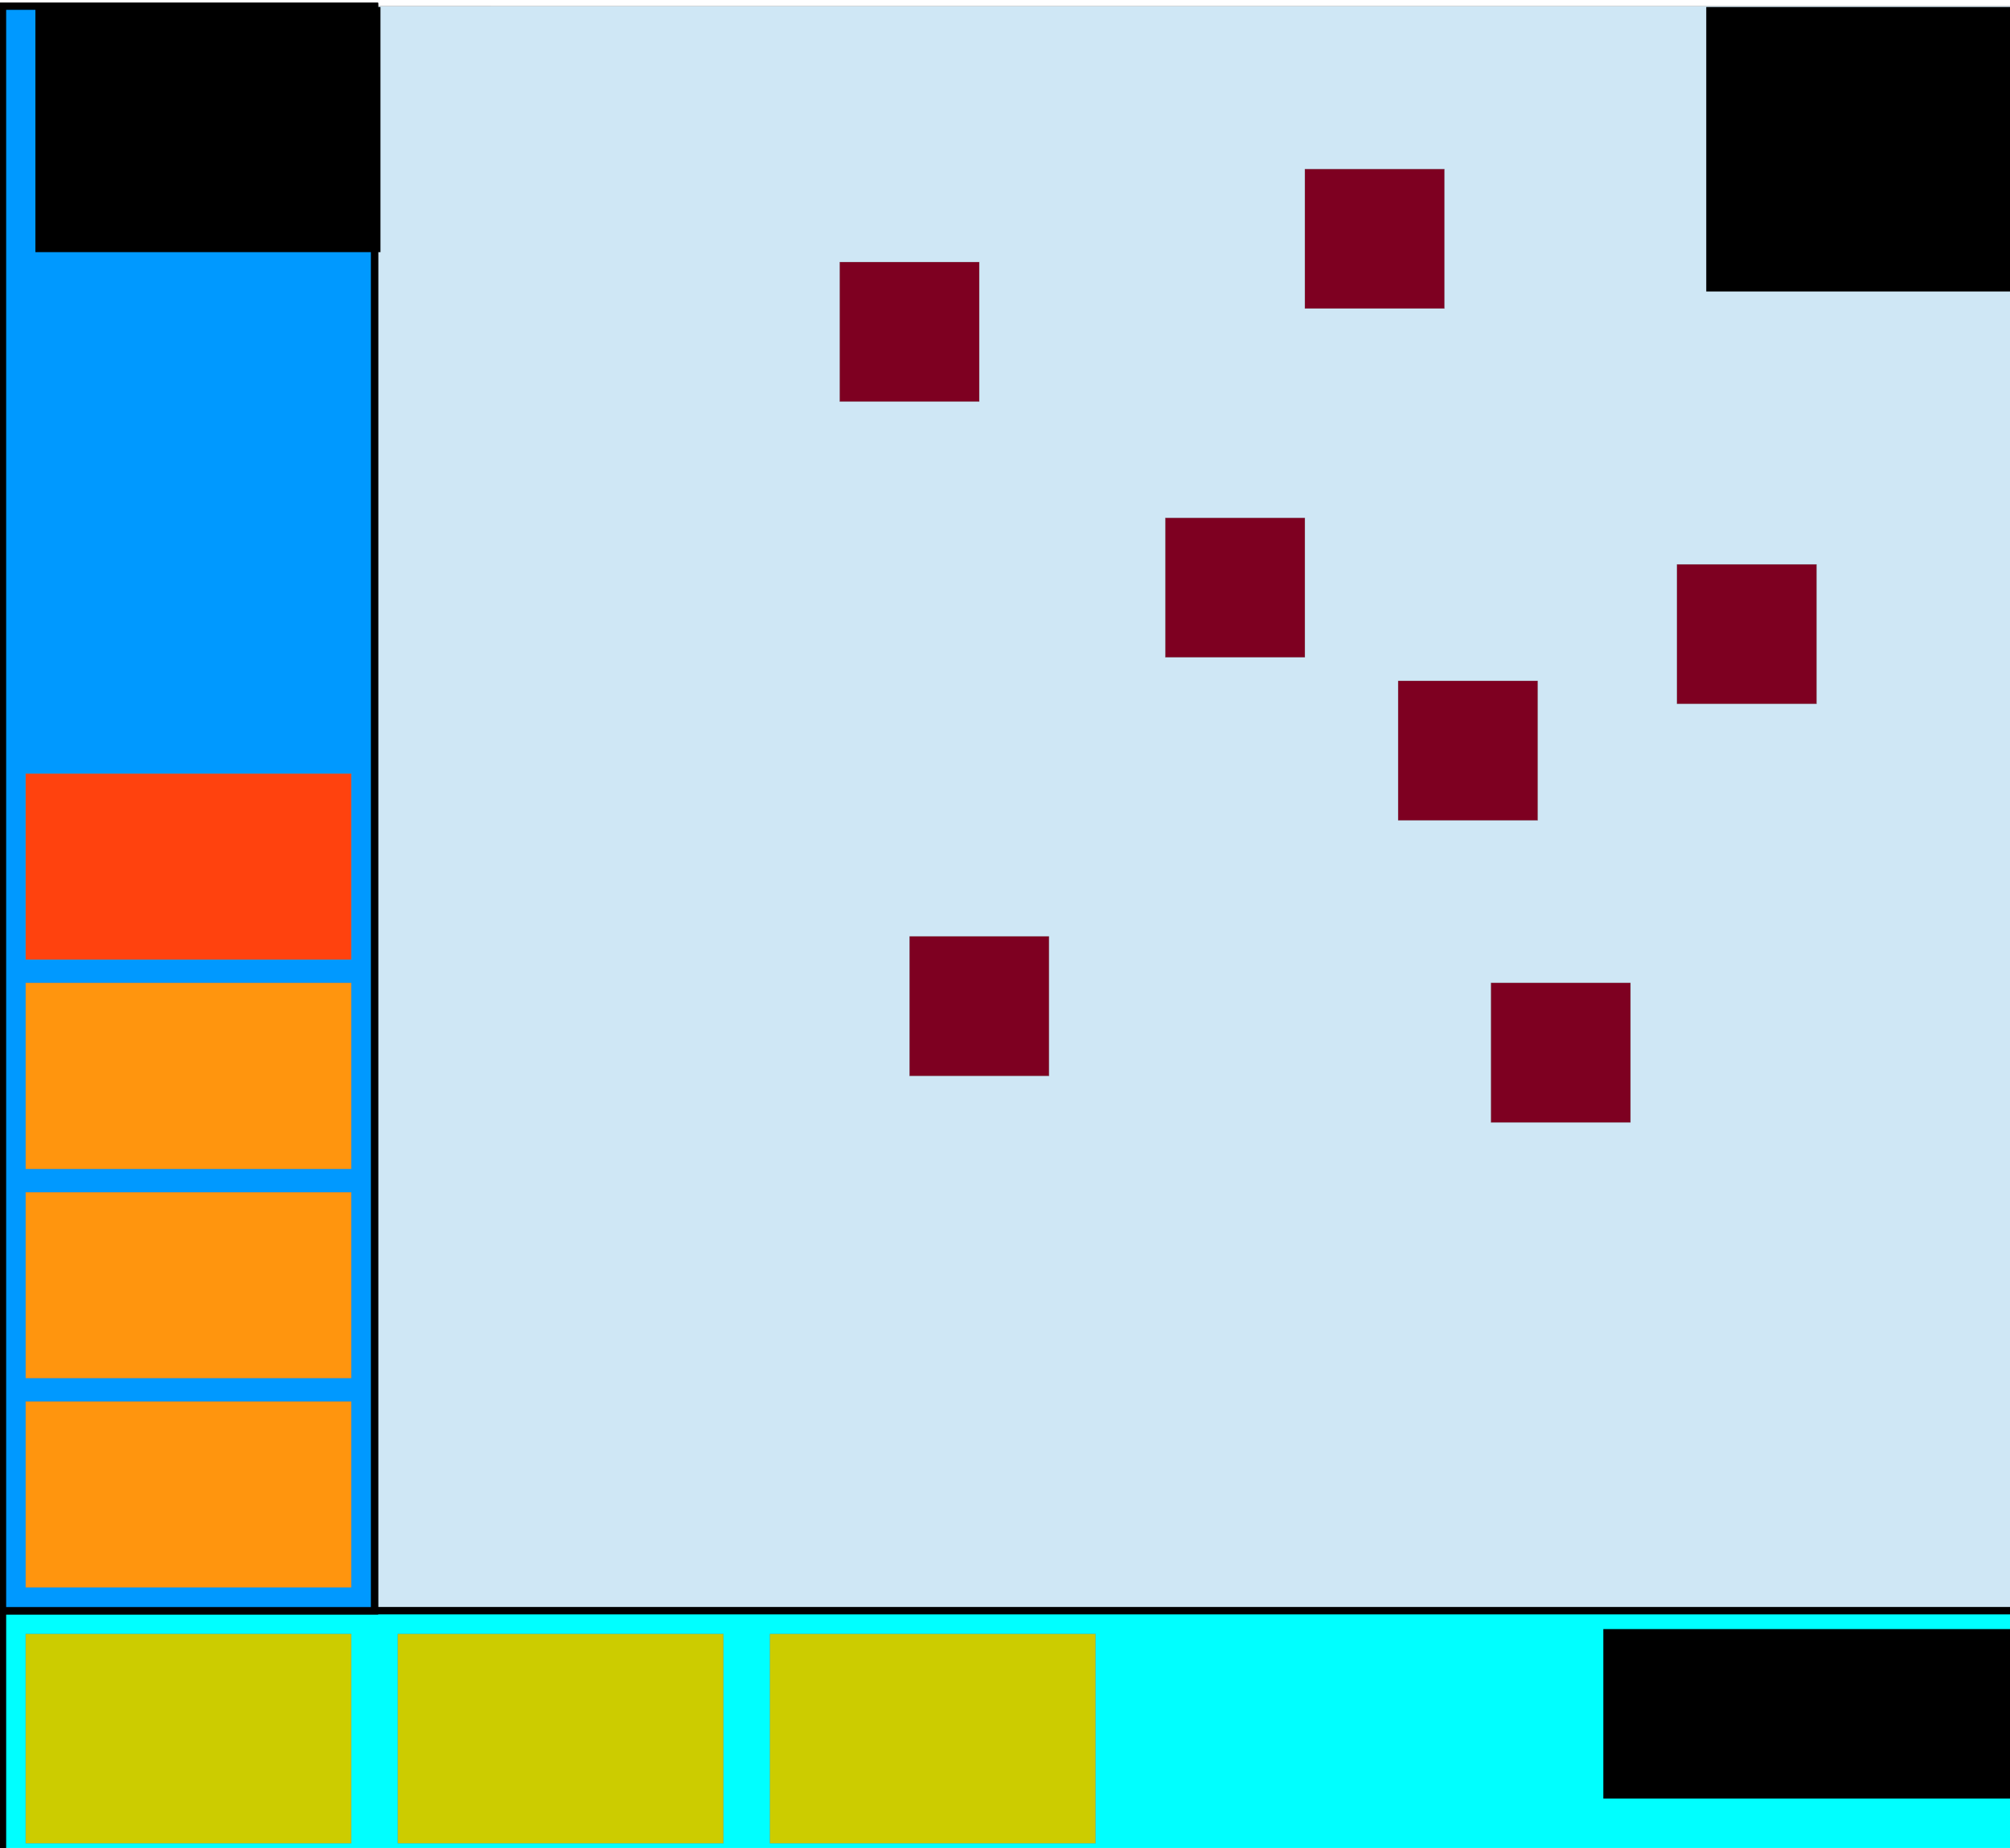 <?xml version="1.0" encoding="UTF-8" standalone="no"?>
<!-- Created with Inkscape (http://www.inkscape.org/) -->

<svg
   xmlns:dc="http://purl.org/dc/elements/1.1/"
   xmlns:cc="http://creativecommons.org/ns#"
   xmlns:rdf="http://www.w3.org/1999/02/22-rdf-syntax-ns#"
   xmlns:svg="http://www.w3.org/2000/svg"
   xmlns="http://www.w3.org/2000/svg"
   xmlns:sodipodi="http://sodipodi.sourceforge.net/DTD/sodipodi-0.dtd"
   xmlns:inkscape="http://www.inkscape.org/namespaces/inkscape"
   width="293.833"
   height="270.204"
   id="svg2"
   version="1.1"
   inkscape:version="0.48.3.1 r9886"
   sodipodi:docname="default.svg">
  <defs
     id="defs4" />
  <sodipodi:namedview
     id="base"
     pagecolor="#ffffff"
     bordercolor="#666666"
     borderopacity="1.0"
     inkscape:pageopacity="0.0"
     inkscape:pageshadow="2"
     inkscape:zoom="1"
     inkscape:cx="82.845546"
     inkscape:cy="190.33768"
     inkscape:document-units="px"
     inkscape:current-layer="layer1"
     showgrid="false"
     inkscape:window-width="1225"
     inkscape:window-height="776"
     inkscape:window-x="55"
     inkscape:window-y="24"
     inkscape:window-maximized="1"
     fit-margin-top="0"
     fit-margin-left="0"
     fit-margin-right="0"
     fit-margin-bottom="0" />
  <g
     inkscape:label="Calque 1"
     inkscape:groupmode="layer"
     id="layer1"
     transform="translate(-155.721,-154.14)">
    <g
       transform="matrix(0.034,0,0,0.034,115.31,36.091)"
       style="visibility:visible"
       id="g3115"
       class="com.sun.star.drawing.CustomShape">
      <g
         id="g3117">
        <path
           style="fill:#cfe7f5;stroke:none"
           inkscape:connector-curvature="0"
           id="path3119"
           d="m 5550,11500 -4350,0 0,-8000 8700,0 0,8000 -4350,0 z" />
        <path
           style="fill:none;stroke:#808080"
           inkscape:connector-curvature="0"
           id="path3121"
           d="m 5550,11500 -4350,0 0,-8000 8700,0 0,8000 -4350,0" />
        <rect
           style="fill:none;stroke:none"
           id="rect3123"
           height="8001"
           width="8701"
           y="3500"
           x="1200" />
      </g>
    </g>
    <g
       transform="matrix(0.034,0,0,0.034,115.31,36.091)"
       style="visibility:visible"
       id="g3125"
       class="com.sun.star.drawing.CustomShape">
      <g
         id="g3127">
        <path
           style="fill:#00ffff;stroke:none"
           inkscape:connector-curvature="0"
           id="path3129"
           d="m 5550,11500 -4350,0 0,-1800 8700,0 0,1800 -4350,0 z" />
        <path
           style="fill:none;stroke:#808080"
           inkscape:connector-curvature="0"
           id="path3131"
           d="m 5550,11500 -4350,0 0,-1800 8700,0 0,1800 -4350,0" />
        <rect
           style="fill:none;stroke:none"
           id="rect3133"
           height="1801"
           width="8701"
           y="9700"
           x="1200" />
      </g>
    </g>
    <g
       transform="matrix(0.034,0,0,0.034,115.31,36.091)"
       style="visibility:visible"
       id="g3135"
       class="com.sun.star.drawing.CustomShape">
      <g
         id="g3137">
        <path
           style="fill:#0099ff;stroke:none"
           inkscape:connector-curvature="0"
           id="path3139"
           d="m 2250,9700 -1050,0 0,-6200 2100,0 0,6200 -1050,0 z" />
        <path
           style="fill:none;stroke:#808080"
           inkscape:connector-curvature="0"
           id="path3141"
           d="m 2250,9700 -1050,0 0,-6200 2100,0 0,6200 -1050,0" />
        <rect
           style="fill:none;stroke:none"
           id="rect3143"
           height="6201"
           width="2101"
           y="3500"
           x="1200" />
      </g>
    </g>
    <g
       transform="matrix(0.034,0,0,0.034,115.31,36.091)"
       style="visibility:visible"
       id="g3145"
       class="com.sun.star.drawing.CustomShape">
      <g
         id="g3147">
        <path
           style="fill:#cfe7f5;stroke:none"
           inkscape:connector-curvature="0"
           id="path3149"
           d="m 5549,11499 -4350,0 0,-8000 8700,0 0,8000 -4350,0 z" />
        <path
           style="fill:none;stroke:#808080"
           inkscape:connector-curvature="0"
           id="path3151"
           d="m 5549,11499 -4350,0 0,-8000 8700,0 0,8000 -4350,0" />
        <rect
           style="fill:none;stroke:none"
           id="rect3153"
           height="8001"
           width="8701"
           y="3499"
           x="1199" />
      </g>
    </g>
    <g
       transform="matrix(0.034,0,0,0.034,115.31,36.091)"
       style="visibility:visible;stroke:#000000;stroke-opacity:1;stroke-width:29.625;stroke-miterlimit:4;stroke-dasharray:none"
       id="g3155"
       class="com.sun.star.drawing.CustomShape">
      <g
         id="g3157"
         style="stroke:#000000;stroke-opacity:1;stroke-width:29.625;stroke-miterlimit:4;stroke-dasharray:none">
        <path
           style="fill:#00ffff;stroke:#000000;stroke-opacity:1;stroke-width:29.625;stroke-miterlimit:4;stroke-dasharray:none"
           inkscape:connector-curvature="0"
           id="path3159"
           d="m 5549,11499 -4350,0 0,-1100 8700,0 0,1100 -4350,0 z" />
        <path
           style="fill:none;stroke:#000000;stroke-opacity:1;stroke-width:29.625;stroke-miterlimit:4;stroke-dasharray:none"
           inkscape:connector-curvature="0"
           id="path3161"
           d="m 5549,11499 -4350,0 0,-1100 8700,0 0,1100 -4350,0" />
        <rect
           style="fill:none;stroke:#000000;stroke-opacity:1;stroke-width:29.625;stroke-miterlimit:4;stroke-dasharray:none"
           id="rect3163"
           height="1101"
           width="8701"
           y="10399"
           x="1199" />
      </g>
    </g>
    <g
       transform="matrix(0.034,0,0,0.034,115.31,36.091)"
       style="visibility:visible;stroke:#000000;stroke-opacity:1;stroke-width:29.625;stroke-miterlimit:4;stroke-dasharray:none"
       id="g3165"
       class="com.sun.star.drawing.CustomShape">
      <g
         id="g3167"
         style="stroke:#000000;stroke-opacity:1;stroke-width:29.625;stroke-miterlimit:4;stroke-dasharray:none">
        <path
           style="fill:#0099ff;stroke:#000000;stroke-opacity:1;stroke-width:29.625;stroke-miterlimit:4;stroke-dasharray:none"
           inkscape:connector-curvature="0"
           id="path3169"
           d="m 1999,10399 -800,0 0,-6900 1600,0 0,6900 -800,0 z" />
        <path
           style="fill:none;stroke:#000000;stroke-opacity:1;stroke-width:29.625;stroke-miterlimit:4;stroke-dasharray:none"
           inkscape:connector-curvature="0"
           id="path3171"
           d="m 1999,10399 -800,0 0,-6900 1600,0 0,6900 -800,0" />
        <rect
           style="fill:none;stroke:#000000;stroke-opacity:1;stroke-width:29.625;stroke-miterlimit:4;stroke-dasharray:none"
           id="rect3173"
           height="6901"
           width="1601"
           y="3499"
           x="1199" />
      </g>
    </g>
    <g
       transform="matrix(0.034,0,0,0.034,115.31,36.091)"
       style="visibility:visible"
       id="g3175"
       class="com.sun.star.drawing.CustomShape">
      <g
         id="g3177">
        <path
           style="fill:#7e0021;stroke:none"
           inkscape:connector-curvature="0"
           id="path3179"
           d="m 7500,7000 -300,0 0,-600 600,0 0,600 -300,0 z" />
        <path
           style="fill:none;stroke:#808080"
           inkscape:connector-curvature="0"
           id="path3181"
           d="m 7500,7000 -300,0 0,-600 600,0 0,600 -300,0" />
        <rect
           style="fill:none;stroke:none"
           id="rect3183"
           height="601"
           width="601"
           y="6400"
           x="7200" />
      </g>
    </g>
    <g
       transform="matrix(0.034,0,0,0.034,115.31,36.091)"
       style="visibility:visible"
       id="g3185"
       class="com.sun.star.drawing.CustomShape">
      <g
         id="g3187">
        <path
           style="fill:#7e0021;stroke:none"
           inkscape:connector-curvature="0"
           id="path3189"
           d="m 6499,6299 -300,0 0,-600 600,0 0,600 -300,0 z" />
        <path
           style="fill:none;stroke:#808080"
           inkscape:connector-curvature="0"
           id="path3191"
           d="m 6499,6299 -300,0 0,-600 600,0 0,600 -300,0" />
        <rect
           style="fill:none;stroke:none"
           id="rect3193"
           height="601"
           width="601"
           y="5699"
           x="6199" />
      </g>
    </g>
    <g
       transform="matrix(0.034,0,0,0.034,115.31,36.091)"
       style="visibility:visible"
       id="g3195"
       class="com.sun.star.drawing.CustomShape">
      <g
         id="g3197">
        <path
           style="fill:#7e0021;stroke:none"
           inkscape:connector-curvature="0"
           id="path3199"
           d="m 7099,4799 -300,0 0,-600 600,0 0,600 -300,0 z" />
        <path
           style="fill:none;stroke:#808080"
           inkscape:connector-curvature="0"
           id="path3201"
           d="m 7099,4799 -300,0 0,-600 600,0 0,600 -300,0" />
        <rect
           style="fill:none;stroke:none"
           id="rect3203"
           height="601"
           width="601"
           y="4199"
           x="6799" />
      </g>
    </g>
    <g
       transform="matrix(0.034,0,0,0.034,115.31,36.091)"
       style="visibility:visible"
       id="g3205"
       class="com.sun.star.drawing.CustomShape">
      <g
         id="g3207">
        <path
           style="fill:#7e0021;stroke:none"
           inkscape:connector-curvature="0"
           id="path3209"
           d="m 5099,5199 -300,0 0,-600 600,0 0,600 -300,0 z" />
        <path
           style="fill:none;stroke:#808080"
           inkscape:connector-curvature="0"
           id="path3211"
           d="m 5099,5199 -300,0 0,-600 600,0 0,600 -300,0" />
        <rect
           style="fill:none;stroke:none"
           id="rect3213"
           height="601"
           width="601"
           y="4599"
           x="4799" />
      </g>
    </g>
    <g
       transform="matrix(0.034,0,0,0.034,115.31,36.091)"
       style="visibility:visible"
       id="g3215"
       class="com.sun.star.drawing.CustomShape">
      <g
         id="g3217">
        <path
           style="fill:#7e0021;stroke:none"
           inkscape:connector-curvature="0"
           id="path3219"
           d="m 8699,6499 -300,0 0,-600 600,0 0,600 -300,0 z" />
        <path
           style="fill:none;stroke:#808080"
           inkscape:connector-curvature="0"
           id="path3221"
           d="m 8699,6499 -300,0 0,-600 600,0 0,600 -300,0" />
        <rect
           style="fill:none;stroke:none"
           id="rect3223"
           height="601"
           width="601"
           y="5899"
           x="8399" />
      </g>
    </g>
    <g
       transform="matrix(0.034,0,0,0.034,115.31,36.091)"
       style="visibility:visible"
       id="g3225"
       class="com.sun.star.drawing.CustomShape">
      <g
         id="g3227">
        <path
           style="fill:#7e0021;stroke:none"
           inkscape:connector-curvature="0"
           id="path3229"
           d="m 7899,8299 -300,0 0,-600 600,0 0,600 -300,0 z" />
        <path
           style="fill:none;stroke:#808080"
           inkscape:connector-curvature="0"
           id="path3231"
           d="m 7899,8299 -300,0 0,-600 600,0 0,600 -300,0" />
        <rect
           style="fill:none;stroke:none"
           id="rect3233"
           height="601"
           width="601"
           y="7699"
           x="7599" />
      </g>
    </g>
    <g
       transform="matrix(0.034,0,0,0.034,115.31,36.091)"
       style="visibility:visible"
       id="g3235"
       class="com.sun.star.drawing.CustomShape">
      <g
         id="g3237">
        <path
           style="fill:#7e0021;stroke:none"
           inkscape:connector-curvature="0"
           id="path3239"
           d="m 5399,8099 -300,0 0,-600 600,0 0,600 -300,0 z" />
        <path
           style="fill:none;stroke:#808080"
           inkscape:connector-curvature="0"
           id="path3241"
           d="m 5399,8099 -300,0 0,-600 600,0 0,600 -300,0" />
        <rect
           style="fill:none;stroke:none"
           id="rect3243"
           height="601"
           width="601"
           y="7499"
           x="5099" />
      </g>
    </g>
    <g
       transform="matrix(0.034,0,0,0.034,115.31,36.091)"
       style="visibility:visible"
       id="g3245"
       class="com.sun.star.drawing.CustomShape">
      <g
         id="g3247">
        <path
           style="fill:#ff950e;stroke:none"
           inkscape:connector-curvature="0"
           id="path3249"
           d="m 1999,10299 -700,0 0,-800 1400,0 0,800 -700,0 z" />
        <path
           style="fill:none;stroke:#808080"
           inkscape:connector-curvature="0"
           id="path3251"
           d="m 1999,10299 -700,0 0,-800 1400,0 0,800 -700,0" />
        <rect
           style="fill:none;stroke:none"
           id="rect3253"
           height="801"
           width="1401"
           y="9499"
           x="1299" />
      </g>
    </g>
    <g
       transform="matrix(0.034,0,0,0.034,115.31,36.091)"
       style="visibility:visible"
       id="g3255"
       class="com.sun.star.drawing.CustomShape">
      <g
         id="g3257">
        <path
           style="fill:#ff950e;stroke:none"
           inkscape:connector-curvature="0"
           id="path3259"
           d="m 1999,9399 -700,0 0,-800 1400,0 0,800 -700,0 z" />
        <path
           style="fill:none;stroke:#808080"
           inkscape:connector-curvature="0"
           id="path3261"
           d="m 1999,9399 -700,0 0,-800 1400,0 0,800 -700,0" />
        <rect
           style="fill:none;stroke:none"
           id="rect3263"
           height="801"
           width="1401"
           y="8599"
           x="1299" />
      </g>
    </g>
    <g
       transform="matrix(0.034,0,0,0.034,115.31,36.091)"
       style="visibility:visible"
       id="g3265"
       class="com.sun.star.drawing.CustomShape">
      <g
         id="g3267">
        <path
           style="fill:#ff950e;stroke:none"
           inkscape:connector-curvature="0"
           id="path3269"
           d="m 1999,8499 -700,0 0,-800 1400,0 0,800 -700,0 z" />
        <path
           style="fill:none;stroke:#808080"
           inkscape:connector-curvature="0"
           id="path3271"
           d="m 1999,8499 -700,0 0,-800 1400,0 0,800 -700,0" />
        <rect
           style="fill:none;stroke:none"
           id="rect3273"
           height="801"
           width="1401"
           y="7699"
           x="1299" />
      </g>
    </g>
    <g
       transform="matrix(0.034,0,0,0.034,115.31,36.091)"
       style="visibility:visible"
       id="g3275"
       class="com.sun.star.drawing.CustomShape">
      <g
         id="g3277">
        <path
           style="fill:#ff420e;stroke:none"
           inkscape:connector-curvature="0"
           id="path3279"
           d="m 1999,7599 -700,0 0,-800 1400,0 0,800 -700,0 z" />
        <path
           style="fill:none;stroke:#808080"
           inkscape:connector-curvature="0"
           id="path3281"
           d="m 1999,7599 -700,0 0,-800 1400,0 0,800 -700,0" />
        <rect
           style="fill:none;stroke:none"
           id="rect3283"
           height="801"
           width="1401"
           y="6799"
           x="1299" />
      </g>
    </g>
    <g
       transform="matrix(0.034,0,0,0.034,115.31,36.091)"
       style="visibility:visible"
       id="g3285"
       class="com.sun.star.drawing.CustomShape">
      <g
         id="g3287">
        <path
           style="fill:#cccc00;stroke:none"
           inkscape:connector-curvature="0"
           id="path3289"
           d="m 1999,11399 -700,0 0,-900 1400,0 0,900 -700,0 z" />
        <path
           style="fill:none;stroke:#808080"
           inkscape:connector-curvature="0"
           id="path3291"
           d="m 1999,11399 -700,0 0,-900 1400,0 0,900 -700,0" />
        <rect
           style="fill:none;stroke:none"
           id="rect3293"
           height="901"
           width="1401"
           y="10499"
           x="1299" />
      </g>
    </g>
    <g
       transform="matrix(0.034,0,0,0.034,115.31,36.091)"
       style="visibility:visible"
       id="g3295"
       class="com.sun.star.drawing.CustomShape">
      <g
         id="g3297">
        <path
           style="fill:#cccc00;stroke:none"
           inkscape:connector-curvature="0"
           id="path3299"
           d="m 3599,11399 -700,0 0,-900 1400,0 0,900 -700,0 z" />
        <path
           style="fill:none;stroke:#808080"
           inkscape:connector-curvature="0"
           id="path3301"
           d="m 3599,11399 -700,0 0,-900 1400,0 0,900 -700,0" />
        <rect
           style="fill:none;stroke:none"
           id="rect3303"
           height="901"
           width="1401"
           y="10499"
           x="2899" />
      </g>
    </g>
    <g
       transform="matrix(0.034,0,0,0.034,115.31,36.091)"
       style="visibility:visible"
       id="g3305"
       class="com.sun.star.drawing.CustomShape">
      <g
         id="g3307">
        <path
           style="fill:#cccc00;stroke:none"
           inkscape:connector-curvature="0"
           id="path3309"
           d="m 5199,11399 -700,0 0,-900 1400,0 0,900 -700,0 z" />
        <path
           style="fill:none;stroke:#808080"
           inkscape:connector-curvature="0"
           id="path3311"
           d="m 5199,11399 -700,0 0,-900 1400,0 0,900 -700,0" />
        <rect
           style="fill:none;stroke:none"
           id="rect3313"
           height="901"
           width="1401"
           y="10499"
           x="4499" />
      </g>
    </g>
    <flowRoot
       xml:space="preserve"
       id="flowRoot3375"
       style="font-size:22px;font-style:normal;font-weight:normal;line-height:117%;letter-spacing:0px;word-spacing:0px;fill:#000000;fill-opacity:1;stroke:none;font-family:Bitstream Vera Sans"
       transform="matrix(0.71,0,0,0.71,161.339,121.726)"><flowRegion
         id="flowRegion3377"><rect
           id="rect3379"
           width="100.963"
           height="58.583"
           x="343.398"
           y="47.098"
           style="font-size:22px;line-height:117%" /></flowRegion><flowPara
         id="flowPara3381">Heap</flowPara></flowRoot>    <flowRoot
       xml:space="preserve"
       id="flowRoot3383"
       style="font-size:22px;font-style:normal;font-weight:normal;line-height:125%;letter-spacing:0px;word-spacing:0px;fill:#000000;fill-opacity:1;stroke:none;font-family:Bitstream Vera Sans"
       transform="matrix(0.71,0,0,0.71,134.347,122.168)"><flowRegion
         id="flowRegion3385"><rect
           id="rect3387"
           width="71.048"
           height="50.481"
           x="37.394"
           y="46.475"
           style="font-size:22px" /></flowRegion><flowPara
         id="flowPara3389">Stack</flowPara></flowRoot>    <flowRoot
       xml:space="preserve"
       id="flowRoot3391"
       style="font-size:22px;font-style:normal;font-weight:normal;line-height:125%;letter-spacing:0px;word-spacing:0px;fill:#000000;fill-opacity:1;stroke:none;font-family:Bitstream Vera Sans"
       transform="matrix(0.71,0,0,0.71,148.949,123.053)"><flowRegion
         id="flowRegion3393"><rect
           id="rect3395"
           width="100.339"
           height="34.901"
           x="339.658"
           y="379.278" /></flowRegion><flowPara
         id="flowPara3397">Queue</flowPara></flowRoot>  </g>
</svg>
